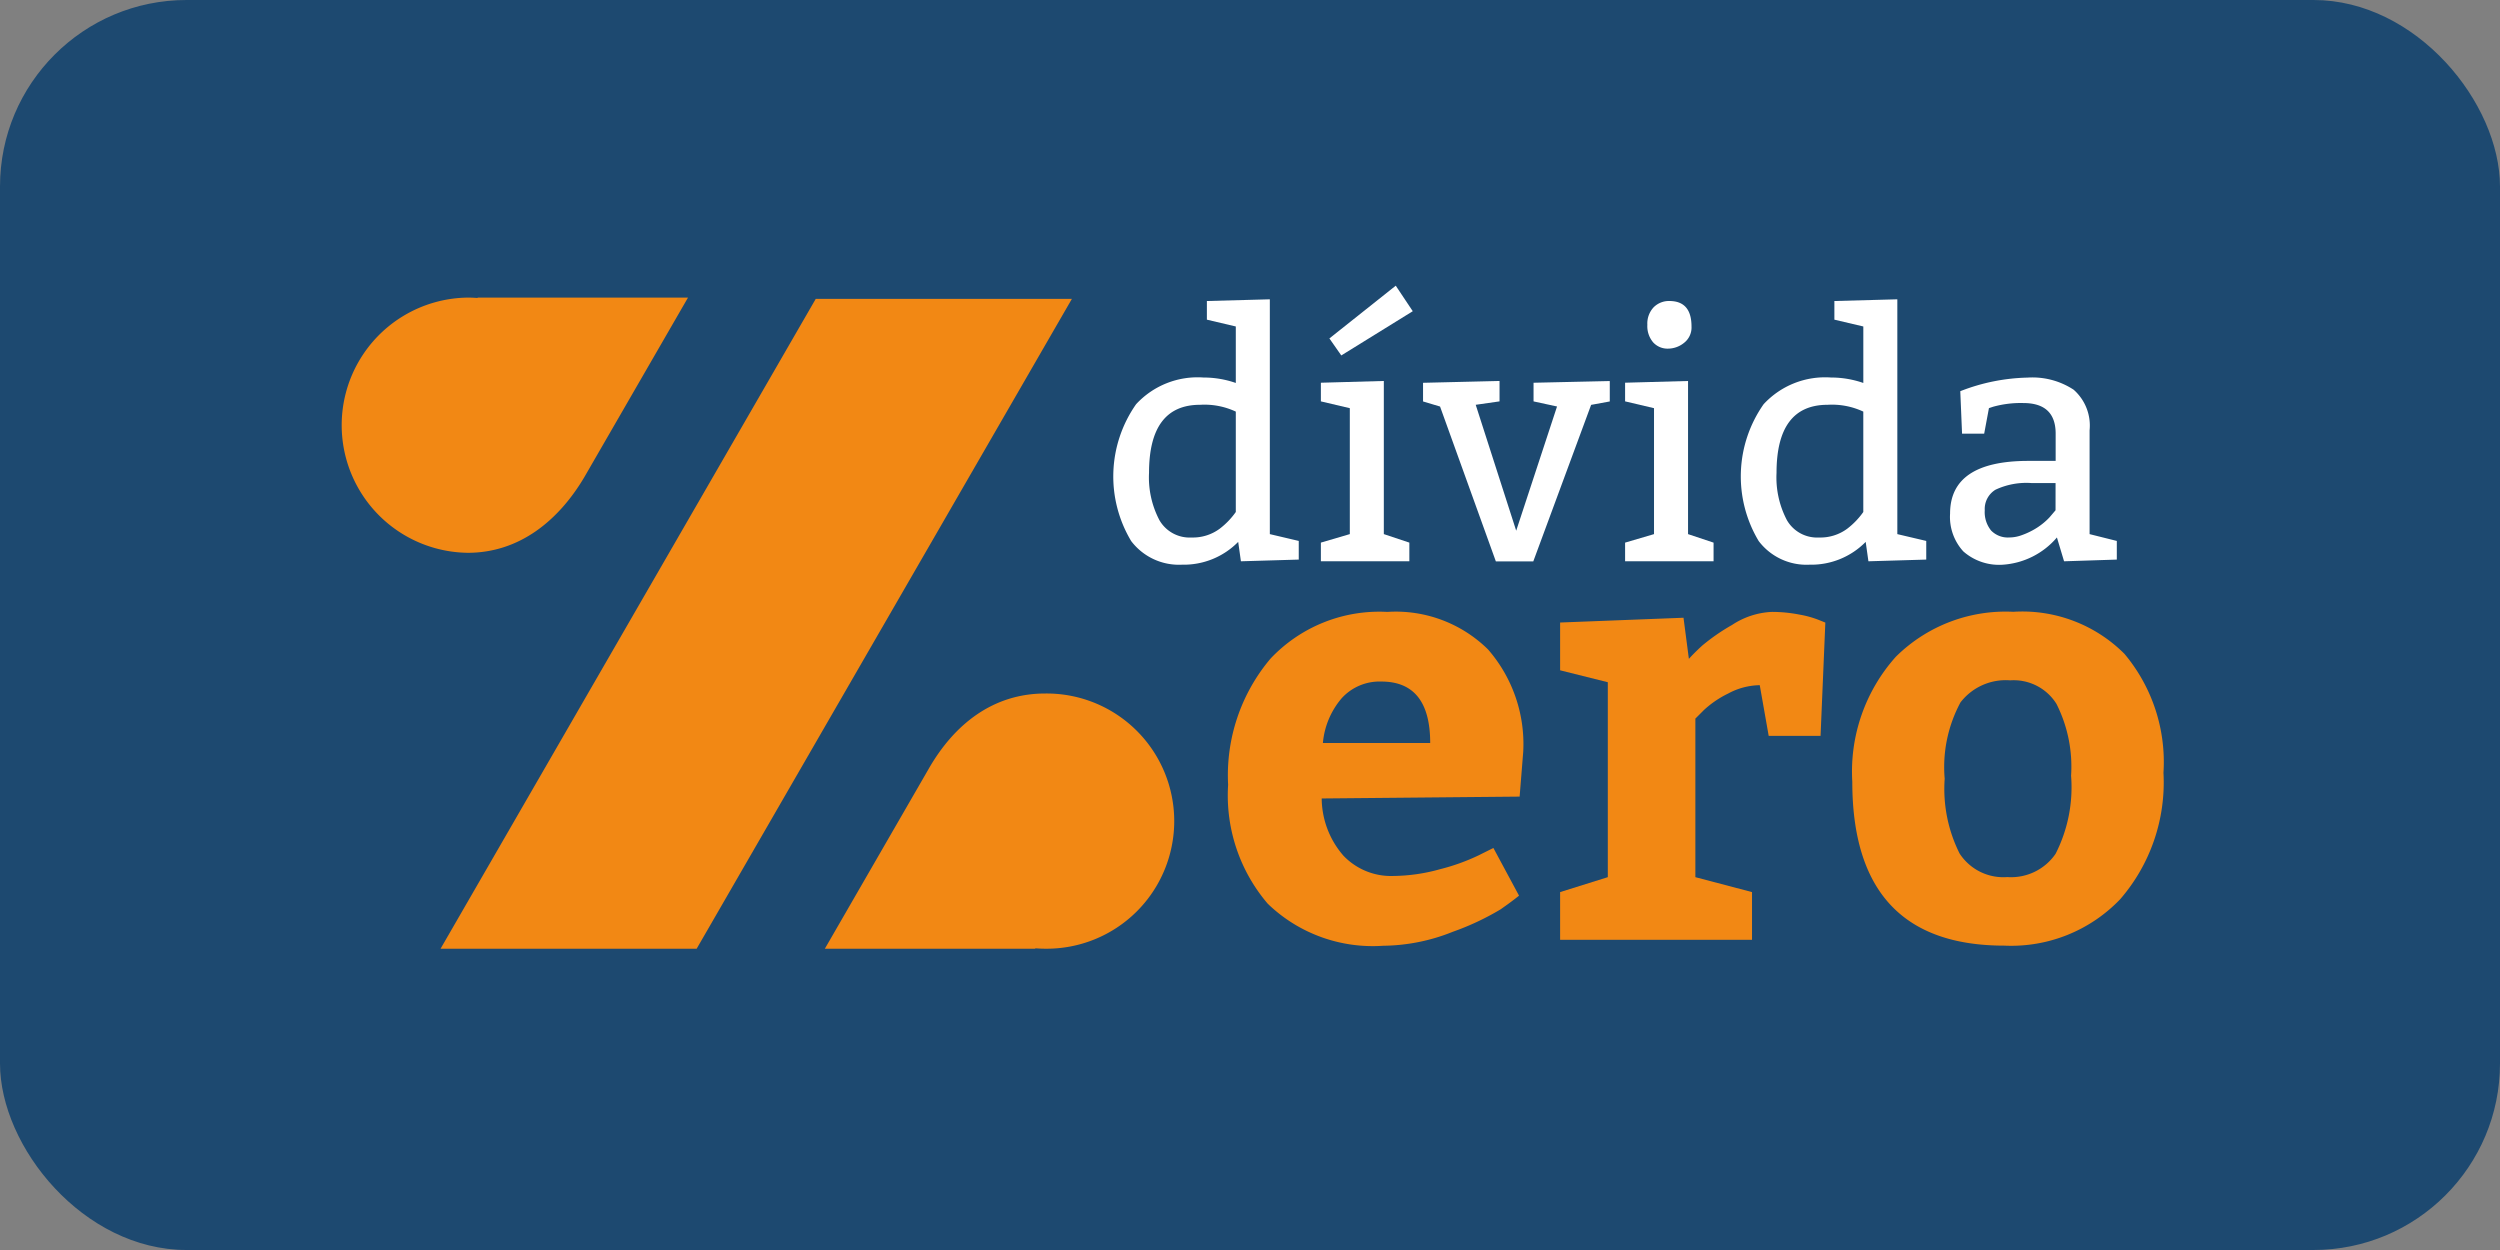 <svg xmlns="http://www.w3.org/2000/svg" width="134" height="67" viewBox="0 0 134 67"><rect x="0" y="0" width="134" height="67" fill="#808080" stroke="none"/><defs><style>.a{fill:#1d4970;}.b{fill:#f28814;}.c{fill:#fff;}</style></defs><g transform="translate(-234 -108)"><g transform="translate(233.982 107.549)"><rect class="a" width="134" height="67" rx="10" transform="translate(0.018 0.451)"/><g transform="translate(18.253 15.764)"><g transform="translate(0 0.638)"><path class="b" d="M3501.427,2623.868H3487.7l20.11-34.832h13.73Z" transform="translate(-3482.321 -2588.968)"/><path class="b" d="M3477.2,2588.668h-11.274l-.012.021c-.172-.013-.344-.021-.519-.021a6.84,6.84,0,0,0,0,13.679c2.781,0,4.876-1.743,6.242-4.045Z" transform="translate(-3458.558 -2588.668)"/><path class="b" d="M3599.369,2717.374h11.273l.012-.022c.171.013.344.022.519.022a6.84,6.84,0,1,0,0-13.679c-2.782,0-4.867,1.641-6.243,4.045Z" transform="translate(-3573.392 -2682.474)"/></g><g transform="translate(47.591 17.479)"><path class="b" d="M3732.153,2689.856l-10.609.1a4.721,4.721,0,0,0,1.166,3.068,3.526,3.526,0,0,0,2.668,1.086,9.579,9.579,0,0,0,2.525-.367,10.861,10.861,0,0,0,2.077-.751l.767-.383,1.374,2.556q-.352.288-.99.735a14.113,14.113,0,0,1-2.556,1.2,10.224,10.224,0,0,1-3.739.751,8.1,8.1,0,0,1-6.183-2.253,8.931,8.931,0,0,1-2.125-6.375,9.694,9.694,0,0,1,2.269-6.759,8.017,8.017,0,0,1,6.263-2.508,7.04,7.04,0,0,1,5.4,2.013,7.722,7.722,0,0,1,1.885,5.5Zm-7.413-6.167a2.742,2.742,0,0,0-2.125.895,4.267,4.267,0,0,0-1.007,2.4h5.752Q3727.359,2683.689,3724.739,2683.689Z" transform="translate(-3716.527 -2679.95)"/><path class="b" d="M3813,2680.525l6.614-.256.288,2.205q.255-.288.7-.7a10.717,10.717,0,0,1,1.613-1.118,4.2,4.2,0,0,1,2.125-.7,7.59,7.59,0,0,1,1.486.144,5.281,5.281,0,0,1,1.071.3l.319.128-.256,6.072h-2.78l-.479-2.716a3.66,3.66,0,0,0-1.693.447,5.362,5.362,0,0,0-1.31.895l-.448.448v8.5l3.036.8v2.556H3813v-2.556l2.556-.8v-10.449l-2.556-.639Z" transform="translate(-3795.204 -2679.95)"/><path class="b" d="M3906.5,2679.95a7.734,7.734,0,0,1,5.959,2.253,9.02,9.02,0,0,1,2.093,6.375,9.558,9.558,0,0,1-2.316,6.774,8.078,8.078,0,0,1-6.215,2.492q-8.147,0-8.148-8.788a9.229,9.229,0,0,1,2.332-6.694A8.35,8.35,0,0,1,3906.5,2679.95Zm-.16,3.675a3.059,3.059,0,0,0-2.668,1.182,7.314,7.314,0,0,0-.847,4.09,7.728,7.728,0,0,0,.8,4.01,2.8,2.8,0,0,0,2.556,1.262,2.892,2.892,0,0,0,2.588-1.246,7.861,7.861,0,0,0,.831-4.186,7.462,7.462,0,0,0-.783-3.85A2.7,2.7,0,0,0,3906.339,2683.625Z" transform="translate(-3864.416 -2679.95)"/></g><g transform="translate(41.438)"><path class="c" d="M3691.562,2589.162v12.586l1.55.365v1l-3.1.091-.146-1.04a4.089,4.089,0,0,1-3.01,1.222,3.213,3.213,0,0,1-2.727-1.268,6.738,6.738,0,0,1,.264-7.332,4.484,4.484,0,0,1,3.612-1.432,5.25,5.25,0,0,1,1.733.292v-3.028l-1.55-.365v-1Zm-1.824,11.4v-5.381a3.963,3.963,0,0,0-1.915-.365q-2.736,0-2.736,3.648a4.927,4.927,0,0,0,.556,2.535,1.867,1.867,0,0,0,1.723.93,2.417,2.417,0,0,0,1.514-.474A4.1,4.1,0,0,0,3689.738,2600.562Z" transform="translate(-3683.172 -2588.432)"/><path class="c" d="M3746.855,2590.314v8.208l1.368.456v1h-4.742v-1l1.551-.456v-6.749l-1.551-.365v-1Zm1.551-3.739-3.831,2.371-.638-.912,3.557-2.827Z" transform="translate(-3732.355 -2585.207)"/><path class="c" d="M3777.245,2612.891v1.094l-1.277.183,2.17,6.749,2.189-6.658-1.259-.273v-1l4.086-.091v1.094l-1,.183-3.1,8.39h-2.006l-2.991-8.3-.912-.273v-1Z" transform="translate(-3756.543 -2607.784)"/><path class="c" d="M3835.242,2593.943v8.208l1.368.456v1h-4.742v-1l1.55-.456V2595.4l-1.55-.365v-1Zm-1-4.287q1.186,0,1.186,1.368a1.042,1.042,0,0,1-.4.875,1.377,1.377,0,0,1-.857.31,1.039,1.039,0,0,1-.8-.338,1.337,1.337,0,0,1-.31-.939,1.269,1.269,0,0,1,.337-.939A1.152,1.152,0,0,1,3834.239,2589.656Z" transform="translate(-3804.436 -2588.835)"/><path class="c" d="M3873.872,2589.162v12.586l1.55.365v1l-3.1.091-.146-1.04a4.089,4.089,0,0,1-3.009,1.222,3.214,3.214,0,0,1-2.727-1.268,6.737,6.737,0,0,1,.264-7.332,4.485,4.485,0,0,1,3.612-1.432,5.251,5.251,0,0,1,1.733.292v-3.028l-1.551-.365v-1Zm-1.824,11.4v-5.381a3.963,3.963,0,0,0-1.915-.365q-2.736,0-2.736,3.648a4.927,4.927,0,0,0,.556,2.535,1.868,1.868,0,0,0,1.724.93,2.417,2.417,0,0,0,1.514-.474A4.109,4.109,0,0,0,3872.048,2600.562Z" transform="translate(-3831.848 -2588.432)"/><path class="c" d="M3926.832,2612.632a10.488,10.488,0,0,1,3.612-.729,4.028,4.028,0,0,1,2.462.648,2.56,2.56,0,0,1,.857,2.179v5.563l1.459.365v1l-2.827.091-.383-1.277a4.176,4.176,0,0,1-2.882,1.459,2.9,2.9,0,0,1-2.134-.711,2.739,2.739,0,0,1-.711-2.025q0-2.827,4.2-2.827h1.459v-1.459q0-1.641-1.733-1.642a5.532,5.532,0,0,0-1.624.2l-.219.073-.255,1.368h-1.186Zm5.107,4.925h-1.277a3.892,3.892,0,0,0-1.943.356,1.207,1.207,0,0,0-.575,1.1,1.569,1.569,0,0,0,.338,1.085,1.248,1.248,0,0,0,.976.374,1.927,1.927,0,0,0,.629-.109,4.011,4.011,0,0,0,.62-.273,3.588,3.588,0,0,0,.538-.356,3.282,3.282,0,0,0,.383-.355l.31-.365Z" transform="translate(-3881.434 -2606.977)"/></g></g></g></g></svg>